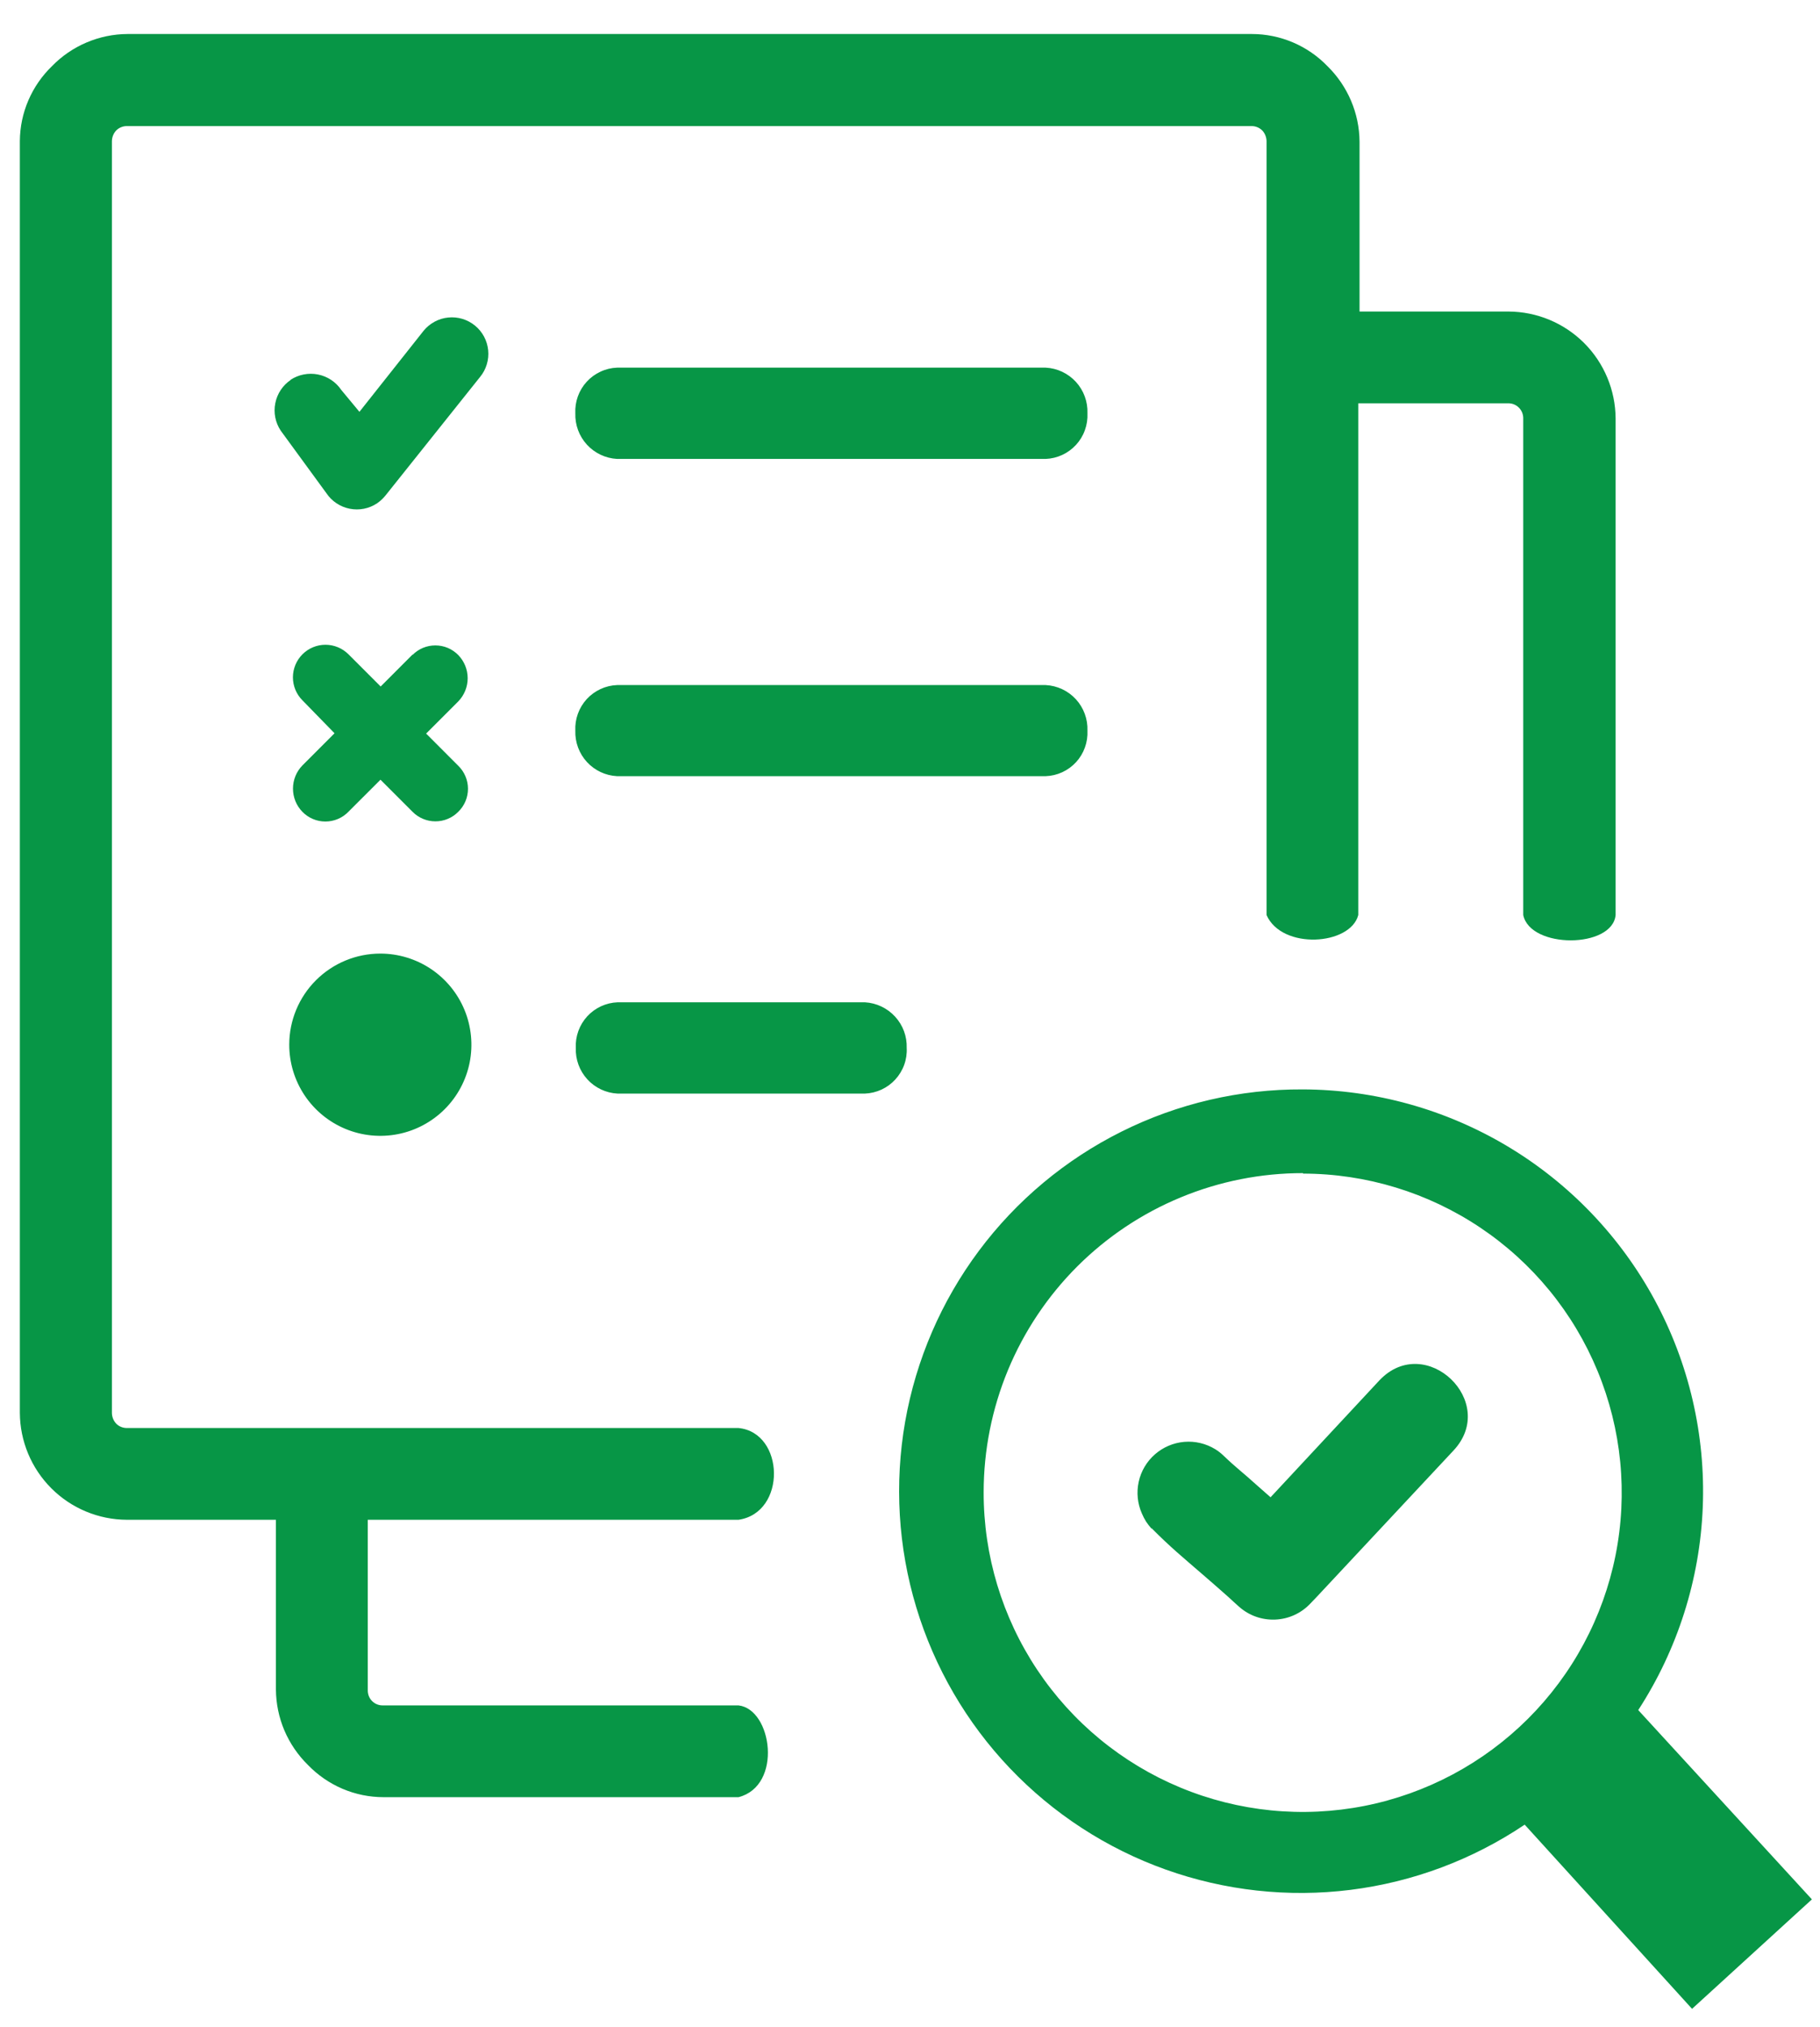 <?xml version="1.0" encoding="UTF-8" standalone="no"?><svg width="53" height="59" viewBox="0 0 53 59" fill="none" xmlns="http://www.w3.org/2000/svg">
<g id="testing-icon 1" clip-path="url(#clip0_229_41027)">
<path id="Vector" fill-rule="evenodd" clip-rule="evenodd" d="M37.935 31.709C40.037 31.715 42.099 32.288 43.903 33.367C45.707 34.446 47.187 35.991 48.187 37.84C49.187 39.688 49.67 41.773 49.586 43.873C49.501 45.973 48.852 48.012 47.707 49.775L52.764 55.285L49.274 58.471L44.4 53.11C42.881 54.131 41.144 54.781 39.328 55.008C37.513 55.235 35.669 55.032 33.946 54.417C32.222 53.802 30.668 52.791 29.406 51.465C28.145 50.14 27.212 48.537 26.683 46.785C26.153 45.033 26.043 43.182 26.359 41.38C26.676 39.578 27.411 37.875 28.506 36.408C29.6 34.942 31.024 33.753 32.661 32.937C34.299 32.12 36.105 31.7 37.935 31.709ZM17.984 31.831C17.648 31.814 17.331 31.665 17.104 31.416C16.876 31.167 16.756 30.839 16.768 30.502C16.76 30.335 16.785 30.168 16.842 30.01C16.899 29.853 16.986 29.708 17.099 29.584C17.212 29.461 17.349 29.361 17.501 29.29C17.653 29.22 17.817 29.18 17.984 29.174H25.188C25.524 29.193 25.839 29.343 26.066 29.591C26.294 29.839 26.415 30.166 26.404 30.502C26.413 30.669 26.388 30.837 26.331 30.994C26.274 31.152 26.186 31.296 26.073 31.42C25.96 31.544 25.824 31.643 25.672 31.714C25.52 31.784 25.356 31.824 25.188 31.831H17.984ZM11.075 27.756C11.6 27.756 12.113 27.912 12.549 28.203C12.985 28.495 13.325 28.909 13.526 29.394C13.726 29.878 13.779 30.412 13.677 30.926C13.574 31.441 13.322 31.913 12.951 32.284C12.58 32.655 12.107 32.908 11.593 33.01C11.078 33.112 10.545 33.06 10.06 32.859C9.576 32.658 9.161 32.318 8.87 31.882C8.579 31.446 8.423 30.933 8.423 30.409C8.423 29.705 8.702 29.03 9.2 28.533C9.697 28.036 10.372 27.756 11.075 27.756ZM12.011 19.065C12.098 18.977 12.202 18.906 12.316 18.858C12.431 18.81 12.553 18.786 12.677 18.786C12.802 18.786 12.924 18.81 13.039 18.858C13.153 18.906 13.257 18.977 13.344 19.065C13.52 19.246 13.619 19.488 13.619 19.741C13.619 19.993 13.52 20.236 13.344 20.417L12.409 21.352L13.344 22.288C13.434 22.375 13.505 22.479 13.554 22.595C13.603 22.71 13.628 22.834 13.628 22.959C13.628 23.084 13.603 23.208 13.554 23.324C13.505 23.439 13.434 23.543 13.344 23.63C13.257 23.718 13.154 23.788 13.04 23.835C12.926 23.883 12.803 23.907 12.68 23.907C12.556 23.907 12.434 23.883 12.32 23.835C12.206 23.788 12.102 23.718 12.015 23.63L11.08 22.695L10.144 23.63C10.057 23.72 9.953 23.79 9.838 23.839C9.723 23.887 9.6 23.912 9.475 23.912C9.351 23.912 9.227 23.887 9.113 23.839C8.998 23.79 8.894 23.72 8.807 23.63C8.63 23.45 8.532 23.207 8.532 22.954C8.532 22.702 8.63 22.459 8.807 22.279L9.742 21.343L8.807 20.384C8.629 20.206 8.53 19.965 8.53 19.713C8.531 19.462 8.631 19.221 8.809 19.044C8.987 18.866 9.228 18.767 9.479 18.767C9.731 18.768 9.972 18.868 10.149 19.046L11.085 19.982L12.02 19.046L12.011 19.065ZM8.46 11.056C8.696 10.901 8.983 10.845 9.26 10.9C9.537 10.955 9.781 11.117 9.939 11.351L10.467 11.987L12.338 9.625C12.427 9.517 12.536 9.428 12.659 9.362C12.781 9.296 12.916 9.255 13.055 9.242C13.194 9.228 13.334 9.242 13.467 9.282C13.601 9.323 13.725 9.389 13.833 9.478C13.941 9.566 14.03 9.675 14.096 9.798C14.162 9.921 14.202 10.056 14.216 10.194C14.23 10.333 14.216 10.473 14.175 10.607C14.135 10.74 14.069 10.864 13.98 10.972L11.239 14.406C11.166 14.499 11.079 14.582 10.982 14.649C10.747 14.806 10.459 14.863 10.182 14.807C9.905 14.752 9.661 14.589 9.504 14.354L8.175 12.535C8.018 12.3 7.961 12.012 8.017 11.735C8.072 11.457 8.235 11.213 8.47 11.056H8.46ZM39.573 9.068H43.932C44.757 9.072 45.546 9.401 46.13 9.983C46.713 10.566 47.043 11.355 47.048 12.179V26.634C46.954 27.611 44.564 27.621 44.358 26.634V12.179C44.359 12.121 44.348 12.063 44.327 12.01C44.305 11.956 44.273 11.907 44.232 11.866C44.191 11.824 44.142 11.792 44.088 11.77C44.034 11.748 43.976 11.738 43.918 11.739H39.554V26.634C39.325 27.518 37.332 27.653 36.883 26.634V4.105C36.88 3.99 36.835 3.88 36.757 3.796C36.715 3.756 36.666 3.723 36.613 3.702C36.559 3.68 36.501 3.669 36.443 3.67H3.698C3.64 3.669 3.583 3.68 3.529 3.702C3.475 3.723 3.426 3.756 3.385 3.796C3.304 3.883 3.259 3.996 3.259 4.115V41.121C3.259 41.239 3.304 41.353 3.385 41.439C3.426 41.48 3.475 41.512 3.529 41.534C3.583 41.555 3.64 41.566 3.698 41.565H21.507C22.854 41.701 22.91 44.03 21.507 44.236H10.71V49.199C10.709 49.258 10.72 49.315 10.741 49.369C10.763 49.423 10.795 49.472 10.836 49.513C10.877 49.554 10.926 49.587 10.98 49.608C11.034 49.63 11.092 49.64 11.15 49.639H21.507C22.485 49.751 22.798 51.978 21.507 52.31H11.169C10.758 52.31 10.352 52.227 9.974 52.066C9.597 51.905 9.255 51.67 8.97 51.375C8.677 51.088 8.443 50.746 8.282 50.369C8.122 49.992 8.038 49.586 8.035 49.176V44.236H3.694C2.869 44.233 2.078 43.903 1.495 43.32C0.911 42.736 0.582 41.946 0.578 41.121V4.105C0.581 3.698 0.665 3.295 0.826 2.921C0.987 2.547 1.221 2.208 1.514 1.925C1.8 1.631 2.142 1.397 2.519 1.237C2.897 1.076 3.302 0.992 3.712 0.99L36.457 0.99C36.868 0.99 37.274 1.074 37.651 1.234C38.029 1.395 38.371 1.63 38.656 1.925C38.949 2.212 39.182 2.554 39.343 2.931C39.504 3.309 39.588 3.714 39.591 4.124V9.068H39.573ZM17.97 13.358C17.634 13.34 17.318 13.19 17.091 12.942C16.864 12.694 16.743 12.366 16.754 12.029C16.746 11.862 16.771 11.695 16.828 11.537C16.885 11.38 16.972 11.235 17.085 11.112C17.198 10.988 17.335 10.888 17.487 10.818C17.639 10.747 17.803 10.707 17.97 10.701H30.451C30.788 10.718 31.104 10.867 31.332 11.116C31.559 11.364 31.68 11.693 31.667 12.029C31.675 12.197 31.65 12.364 31.593 12.521C31.537 12.679 31.449 12.824 31.336 12.947C31.223 13.071 31.086 13.171 30.934 13.241C30.782 13.312 30.618 13.351 30.451 13.358H17.97ZM17.97 22.592C17.634 22.575 17.319 22.427 17.091 22.179C16.864 21.931 16.743 21.604 16.754 21.268C16.746 21.101 16.771 20.934 16.828 20.776C16.885 20.619 16.972 20.474 17.085 20.35C17.198 20.227 17.335 20.127 17.487 20.056C17.639 19.986 17.803 19.946 17.97 19.94H30.451C30.788 19.957 31.104 20.106 31.332 20.354C31.559 20.603 31.68 20.931 31.667 21.268C31.675 21.435 31.65 21.602 31.593 21.759C31.536 21.917 31.449 22.061 31.336 22.184C31.223 22.307 31.086 22.407 30.934 22.477C30.782 22.547 30.618 22.586 30.451 22.592H17.97ZM33.533 44.493C33.475 44.429 33.422 44.36 33.374 44.288C33.328 44.213 33.287 44.135 33.253 44.054C33.124 43.764 33.092 43.44 33.16 43.13C33.228 42.82 33.394 42.54 33.633 42.331C33.872 42.122 34.171 41.995 34.487 41.968C34.804 41.941 35.12 42.017 35.391 42.183C35.473 42.234 35.55 42.293 35.62 42.36C36.027 42.749 36.158 42.828 36.607 43.235L37 43.581L40.176 40.171C41.519 38.768 43.661 40.812 42.319 42.229L38.356 46.468L38.155 46.678C37.889 46.959 37.524 47.125 37.137 47.141C36.75 47.158 36.372 47.024 36.083 46.767C35.98 46.678 35.877 46.58 35.774 46.486C35.531 46.271 35.278 46.047 35.021 45.827C34.432 45.317 34.086 45.036 33.538 44.484L33.533 44.493ZM37.945 34.16C39.782 34.162 41.578 34.709 43.105 35.731C44.632 36.754 45.821 38.206 46.522 39.905C47.224 41.603 47.406 43.472 47.045 45.274C46.684 47.075 45.797 48.73 44.496 50.028C43.195 51.325 41.538 52.208 39.736 52.564C37.933 52.92 36.065 52.734 34.368 52.028C32.672 51.323 31.222 50.13 30.203 48.6C29.185 47.071 28.642 45.274 28.645 43.436C28.645 42.215 28.886 41.007 29.353 39.879C29.821 38.751 30.506 37.727 31.369 36.864C32.233 36.001 33.258 35.317 34.387 34.851C35.515 34.384 36.724 34.145 37.945 34.146V34.16Z" fill="#079646"/>
</g>
<defs>
<clipPath id="clip0_229_41027">
<rect width="52.186" height="57.481" fill="white" transform="translate(0.578 0.99)"/>
</clipPath>
</defs>
</svg>
